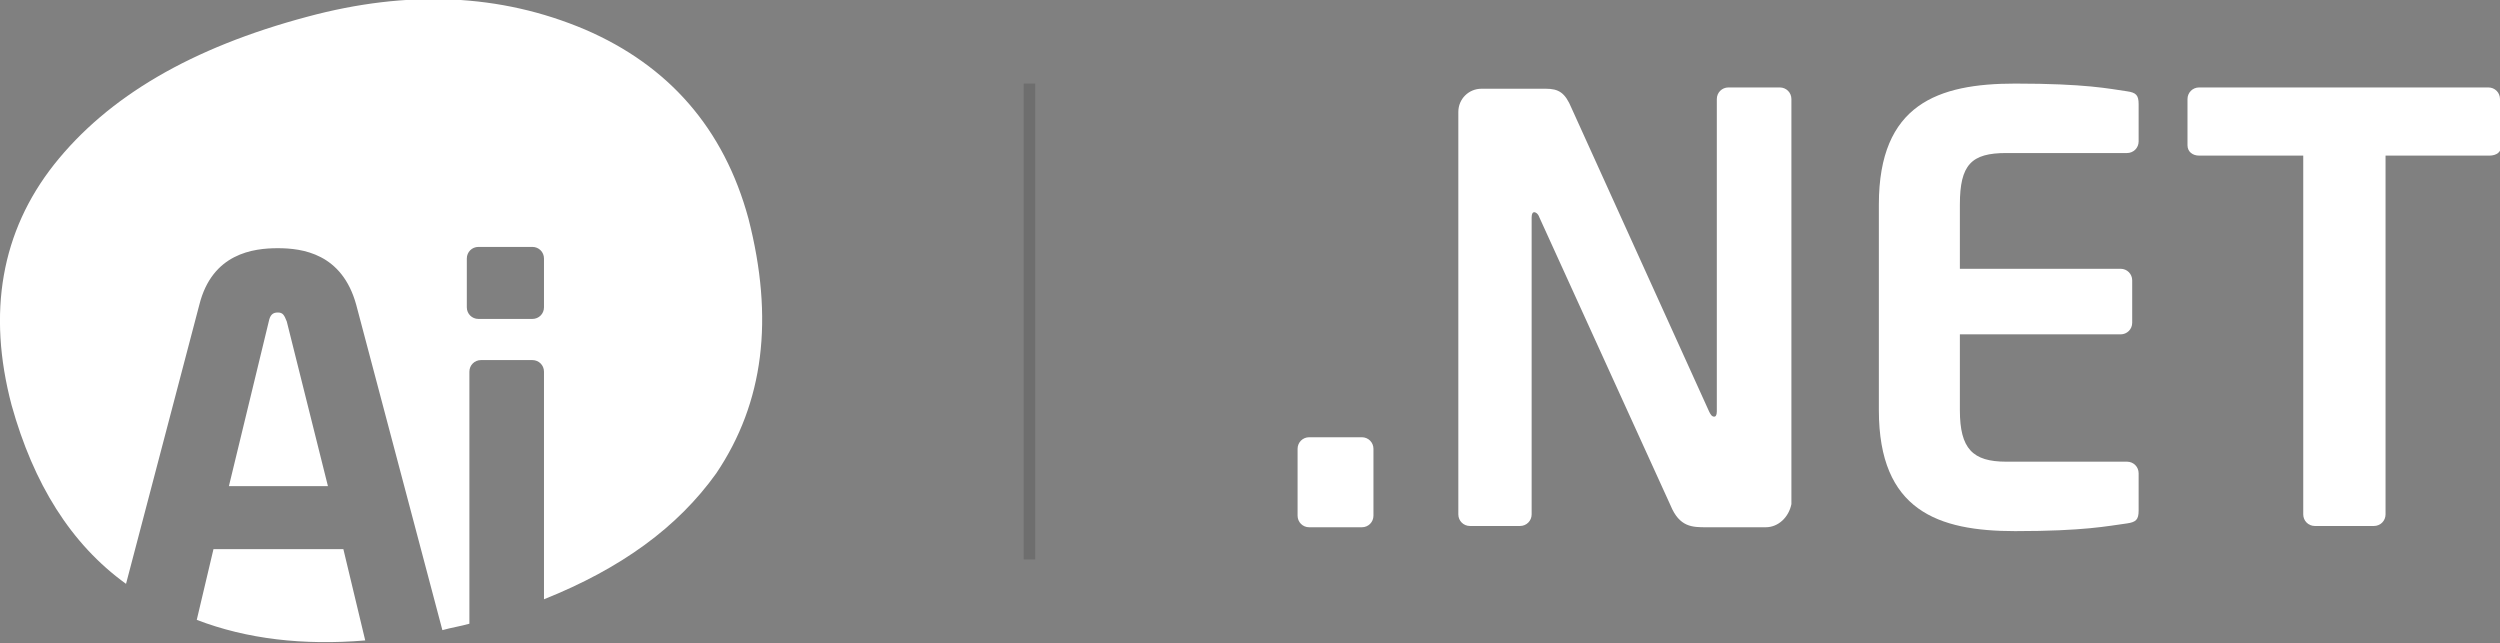 <?xml version="1.0" encoding="utf-8"?>
<!-- Generator: Adobe Illustrator 19.0.0, SVG Export Plug-In . SVG Version: 6.00 Build 0)  -->
<svg version="1.1" id="图层_1" xmlns="http://www.w3.org/2000/svg" xmlns:xlink="http://www.w3.org/1999/xlink" x="0px" y="0px"
	 viewBox="14 1 194.4 50" style="enable-background:new 14 1 194.4 50;" xml:space="preserve">
<rect x="14" y="1" width="194.4" height="50" fill="#808080" stroke="none"/>
<style type="text/css">
	.st0{fill:#FFFFFF;}
	.st1{opacity:0.3;fill:#444444;enable-background:new    ;}
</style>
<g id="XMLID_3_">
	<g id="XMLID_32_">
		<g id="XMLID_58_">
			<path id="XMLID_59_" class="st0" d="M30.6,43.7l-1.3,5.5c3.9,1.5,8.3,2,13.1,1.6l-1.7-7.1H30.6z M72.2,18
				C70.3,11,66,6.1,59.5,3.3c-6.6-2.8-13.8-3.1-21.6-1c-9,2.4-15.5,6.2-19.7,11.5C14.1,19,13,25.3,14.9,32.5
				c1.7,6.1,4.6,10.8,8.9,13.9l5.7-21.7c1-4,4.2-4.4,6.1-4.4s5,0.4,6.1,4.4L48.4,50c0.7-0.2,1.4-0.3,2.1-0.5V29.9
				c0-0.5,0.4-0.9,0.9-0.9h4c0.5,0,0.9,0.4,0.9,0.9v17.7c6-2.4,10.4-5.6,13.4-9.8C73.4,32.3,74.2,25.8,72.2,18z M56.3,24.9
				c0,0.5-0.4,0.9-0.9,0.9h-4.2c-0.5,0-0.9-0.4-0.9-0.9v-3.8c0-0.5,0.4-0.9,0.9-0.9h4.2c0.5,0,0.9,0.4,0.9,0.9V24.9z M35.6,25.3
				c-0.4,0-0.6,0.2-0.7,0.7l-3.1,12.8h7.7L36.3,26C36.1,25.5,36,25.3,35.6,25.3z"/>
		</g>
	</g>
	<g id="XMLID_4_">
		<path id="XMLID_163_" class="st0" d="M119.9,42h-4.1c-0.5,0-0.9-0.4-0.9-0.9v-5.2c0-0.5,0.4-0.9,0.9-0.9h4.1
			c0.5,0,0.9,0.4,0.9,0.9v5.2C120.8,41.6,120.4,42,119.9,42z"/>
		<path id="XMLID_168_" class="st0" d="M151.3,42h-4.6c-1.1,0-2.1,0-2.8-1.7l-10.2-22.4c-0.1-0.3-0.3-0.4-0.4-0.4
			c-0.1,0-0.2,0.1-0.2,0.4V41c0,0.5-0.4,0.9-0.9,0.9h-3.9c-0.5,0-0.9-0.4-0.9-0.9V9.7c0-1,0.8-1.8,1.8-1.8h5c1,0,1.5,0.3,2,1.5
			L146.9,33c0.1,0.2,0.2,0.4,0.4,0.4c0.1,0,0.2-0.1,0.2-0.4V8.7c0-0.5,0.4-0.9,0.9-0.9h4c0.5,0,0.9,0.4,0.9,0.9v31.5
			C153.1,41.2,152.3,42,151.3,42z"/>
		<path id="XMLID_170_" class="st0" d="M179.4,41.7c-1.5,0.2-3.3,0.6-8.7,0.6c-6,0-10.6-1.6-10.6-9.4v-16c0-7.8,4.6-9.4,10.6-9.4
			c5.5,0,7.3,0.4,8.7,0.6c0.7,0.1,0.9,0.3,0.9,1V12c0,0.5-0.4,0.9-0.9,0.9H170c-2.7,0-3.6,0.9-3.6,4v5h12.5c0.5,0,0.9,0.4,0.9,0.9
			v3.3c0,0.5-0.4,0.9-0.9,0.9h-12.5v5.9c0,3,1,4,3.6,4h9.4c0.5,0,0.9,0.4,0.9,0.9v2.9C180.3,41.4,180.1,41.6,179.4,41.7z"/>
		<path id="XMLID_172_" class="st0" d="M207.6,13.1h-8.1V41c0,0.5-0.4,0.9-0.9,0.9H194c-0.5,0-0.9-0.4-0.9-0.9V13.1H185
			c-0.5,0-0.9-0.3-0.9-0.8V8.7c0-0.5,0.4-0.9,0.9-0.9h22.5c0.5,0,0.9,0.4,0.9,0.9v3.6C208.6,12.8,208.1,13.1,207.6,13.1z"/>
	</g>
	<path id="XMLID_29_" class="st1" d="M93.6,7.5h0.9v37h-0.9V7.5z"/>
</g>
</svg>
